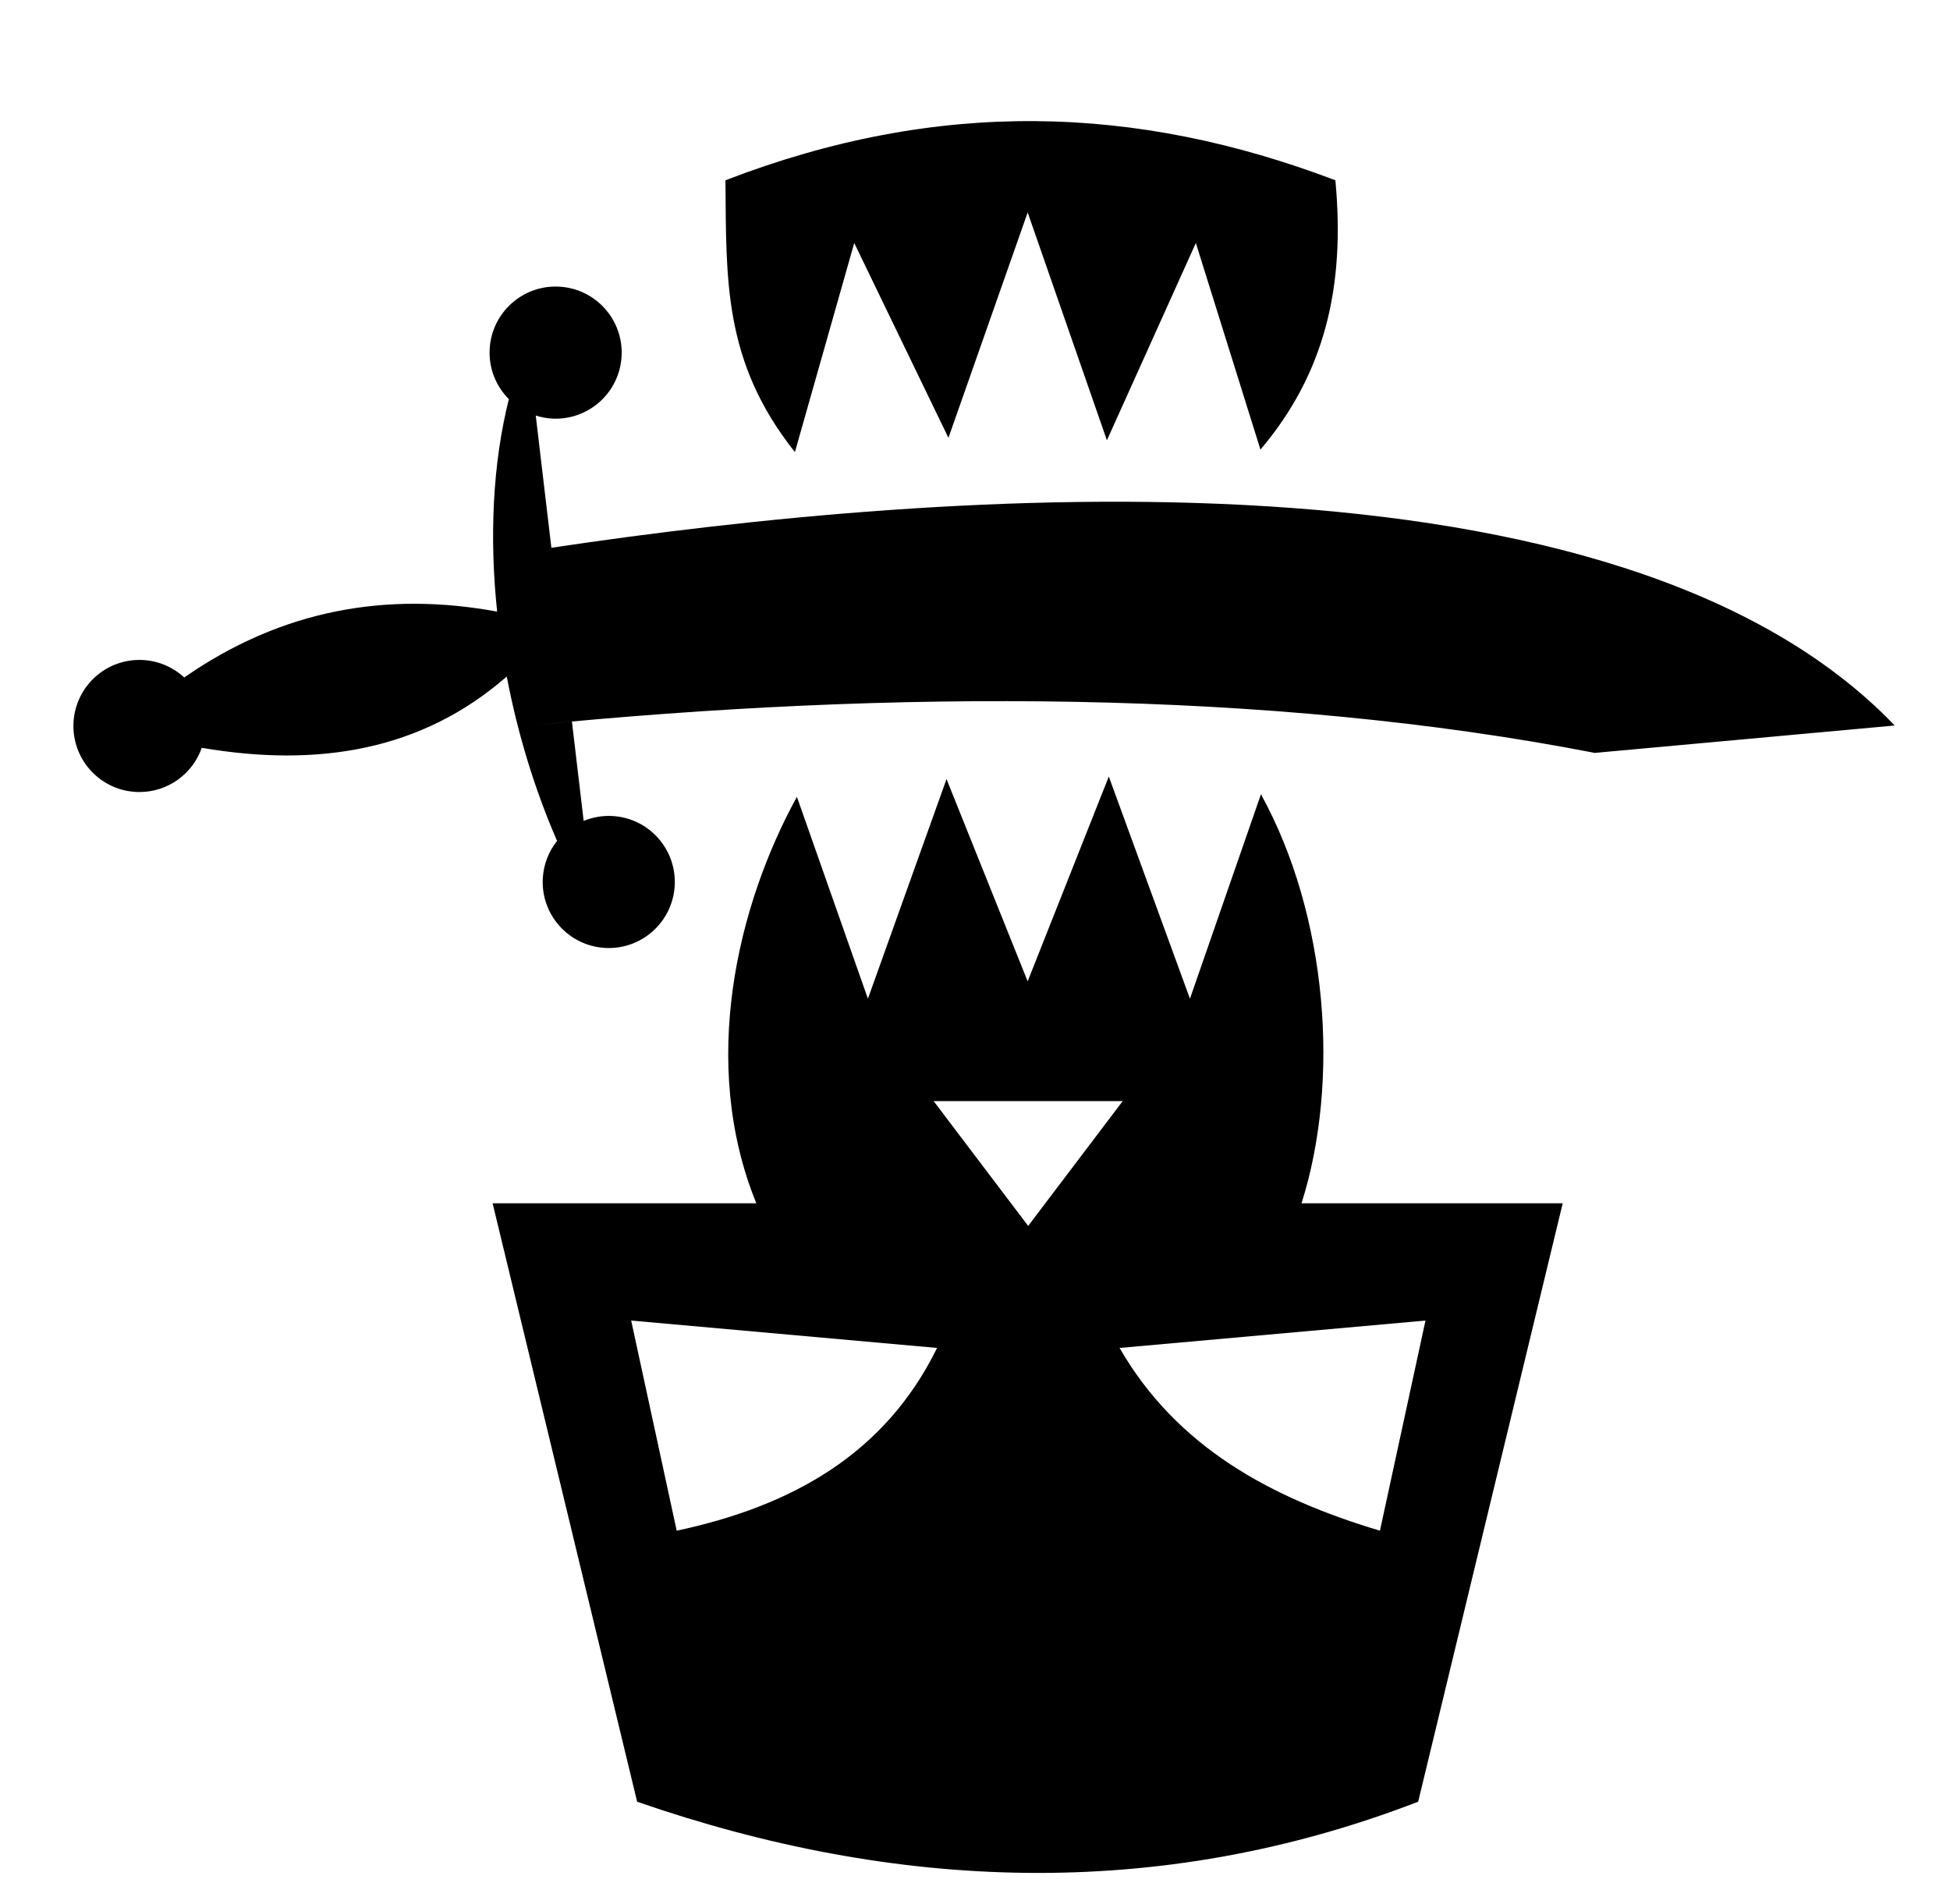 <svg xmlns="http://www.w3.org/2000/svg" viewBox="0 -64 1024 1000" style="transform: scaleY(-1);">
<path fill="currentColor" d="M627.969 63.602l-46.698 103.603-41.613-119.646-41.611 118.353-49.466-102.31-31.156 109.79c-37.858-47.575-35.97-90.84-36.47-142.724 111.761-43.092 215.658-39.749 320.285 0 5.31 56.348-5.818 101.864-39.346 141.421l-33.924-108.487zM418.479 354.433l37.287 106.008 41.279-115.328 42.61 106.209 42.612-107.548 42.612 116.668 37.287-107.348c35.219 63.919 41.623 150.85 21.307 214.768l137.156 0.002-75.905 314.263c-136.712 52.74-274.908 46.873-410.138 0l-75.901-314.263h138.487c-29.972-73.548-9.938-156.525 21.307-213.43zM724.65 739.8l23.911-110.346-160.638 14.381c30.067 52.156 79.66 78.915 136.727 95.965zM539.922 579.76l49.641-65.549h-99.283l49.641 65.549zM331.447 629.453l23.911 110.346c59.967-12.804 109.222-39.873 136.727-95.965l-160.638-14.381zM837.47 331.366c-171.631-33.408-368.999-33.289-559.309-14.386 7.378-0.733 14.77-1.428 22.167-2.103l6.171 52.206c4.617-1.901 9.699-2.868 15.018-2.584 19.132 1.019 33.814 17.358 32.795 36.49s-17.353 33.809-36.486 32.79-33.814-17.358-32.795-36.481c0.399-7.489 3.167-14.274 7.509-19.725-11.753-26.98-20.724-56.388-26.422-86.317-44.717 38.999-99.295 47.842-160.17 37.425 0.003 0 0.005 0.002 0.008 0.002-4.736 13.521-17.575 23.231-32.713 23.231-19.159 0-34.689-15.534-34.689-34.684 0-19.159 15.53-34.692 34.689-34.692 9.079 0 17.316 3.516 23.499 9.224-0.008 0.005-0.017 0.012-0.025 0.017 51.195-35.621 106.25-45.313 164.346-34.611-4.098-38.979-2.377-77.563 6.151-111.566-6.672-6.712-10.616-16.085-10.075-26.275 1.019-19.132 17.355-33.817 36.486-32.798 19.132 1.021 33.814 17.36 32.795 36.491s-17.353 33.809-36.486 32.788c-2.993-0.16-5.862-0.733-8.595-1.595l8.207 69.43c207.94-31.081 560.384-58.047 705.422 93.339l-157.497 14.384zM95.763 326.767c-0.13-0.027-0.261-0.053-0.389-0.080 0.129 0.027 0.259 0.053 0.389 0.080zM85.119 324.437c-0.007-0.002-0.012-0.003-0.018-0.005 0.007 0.002 0.013 0.003 0.018 0.005zM74.884 321.883c-0.261-0.068-0.523-0.139-0.783-0.207 0.262 0.068 0.523 0.139 0.783 0.207zM70.851 312.314c1.874-1.679 3.755-3.324 5.641-4.928-1.886 1.604-3.765 3.249-5.641 4.928zM63.809 318.811c1.914-1.826 3.837-3.597 5.763-5.341-1.926 1.744-3.849 3.515-5.763 5.341zM90.787 296.047c1.822-1.348 3.65-2.671 5.484-3.954-1.834 1.281-3.662 2.606-5.484 3.954zM77.515 306.531c1.692-1.423 3.388-2.816 5.088-4.18-1.701 1.363-3.396 2.756-5.088 4.18zM83.732 301.443c1.878-1.488 3.762-2.937 5.65-4.353-1.889 1.417-3.772 2.865-5.65 4.353zM306.375 405.795c0.341 0.621 0.68 1.246 1.024 1.864-0.344-0.616-0.682-1.243-1.024-1.864zM302.184 397.919c-0.135-0.262-0.271-0.521-0.406-0.783 0.135 0.262 0.272 0.521 0.406 0.783zM278.152 316.98v-37.215c0 0 0 0 0 0v37.215zM269.673 258.907c-0.037-0.008-0.074-0.017-0.11-0.025 0.037 0.008 0.074 0.018 0.11 0.025zM276.832 116.087c-0.982 2.372-1.916 4.781-2.81 7.223 0.897-2.439 1.829-4.851 2.81-7.223v0zM278.152 225.366v35.529c0 0 0 0 0 0v-35.529c2.36-0.364 4.764-0.727 7.166-1.089-2.409 0.362-4.804 0.725-7.166 1.089zM284.712 262.599c2.243 0.613 4.489 1.243 6.74 1.913-2.252-0.67-4.499-1.305-6.74-1.913zM281.356 276.351c0.147-0.16 0.294-0.322 0.441-0.483-0.147 0.16-0.294 0.321-0.441 0.483zM284.49 272.854c0.231-0.262 0.461-0.525 0.69-0.788-0.229 0.264-0.459 0.526-0.69 0.788zM287.645 269.171c0.246-0.294 0.493-0.583 0.738-0.879-0.246 0.297-0.493 0.585-0.738 0.879z"/>
</svg>